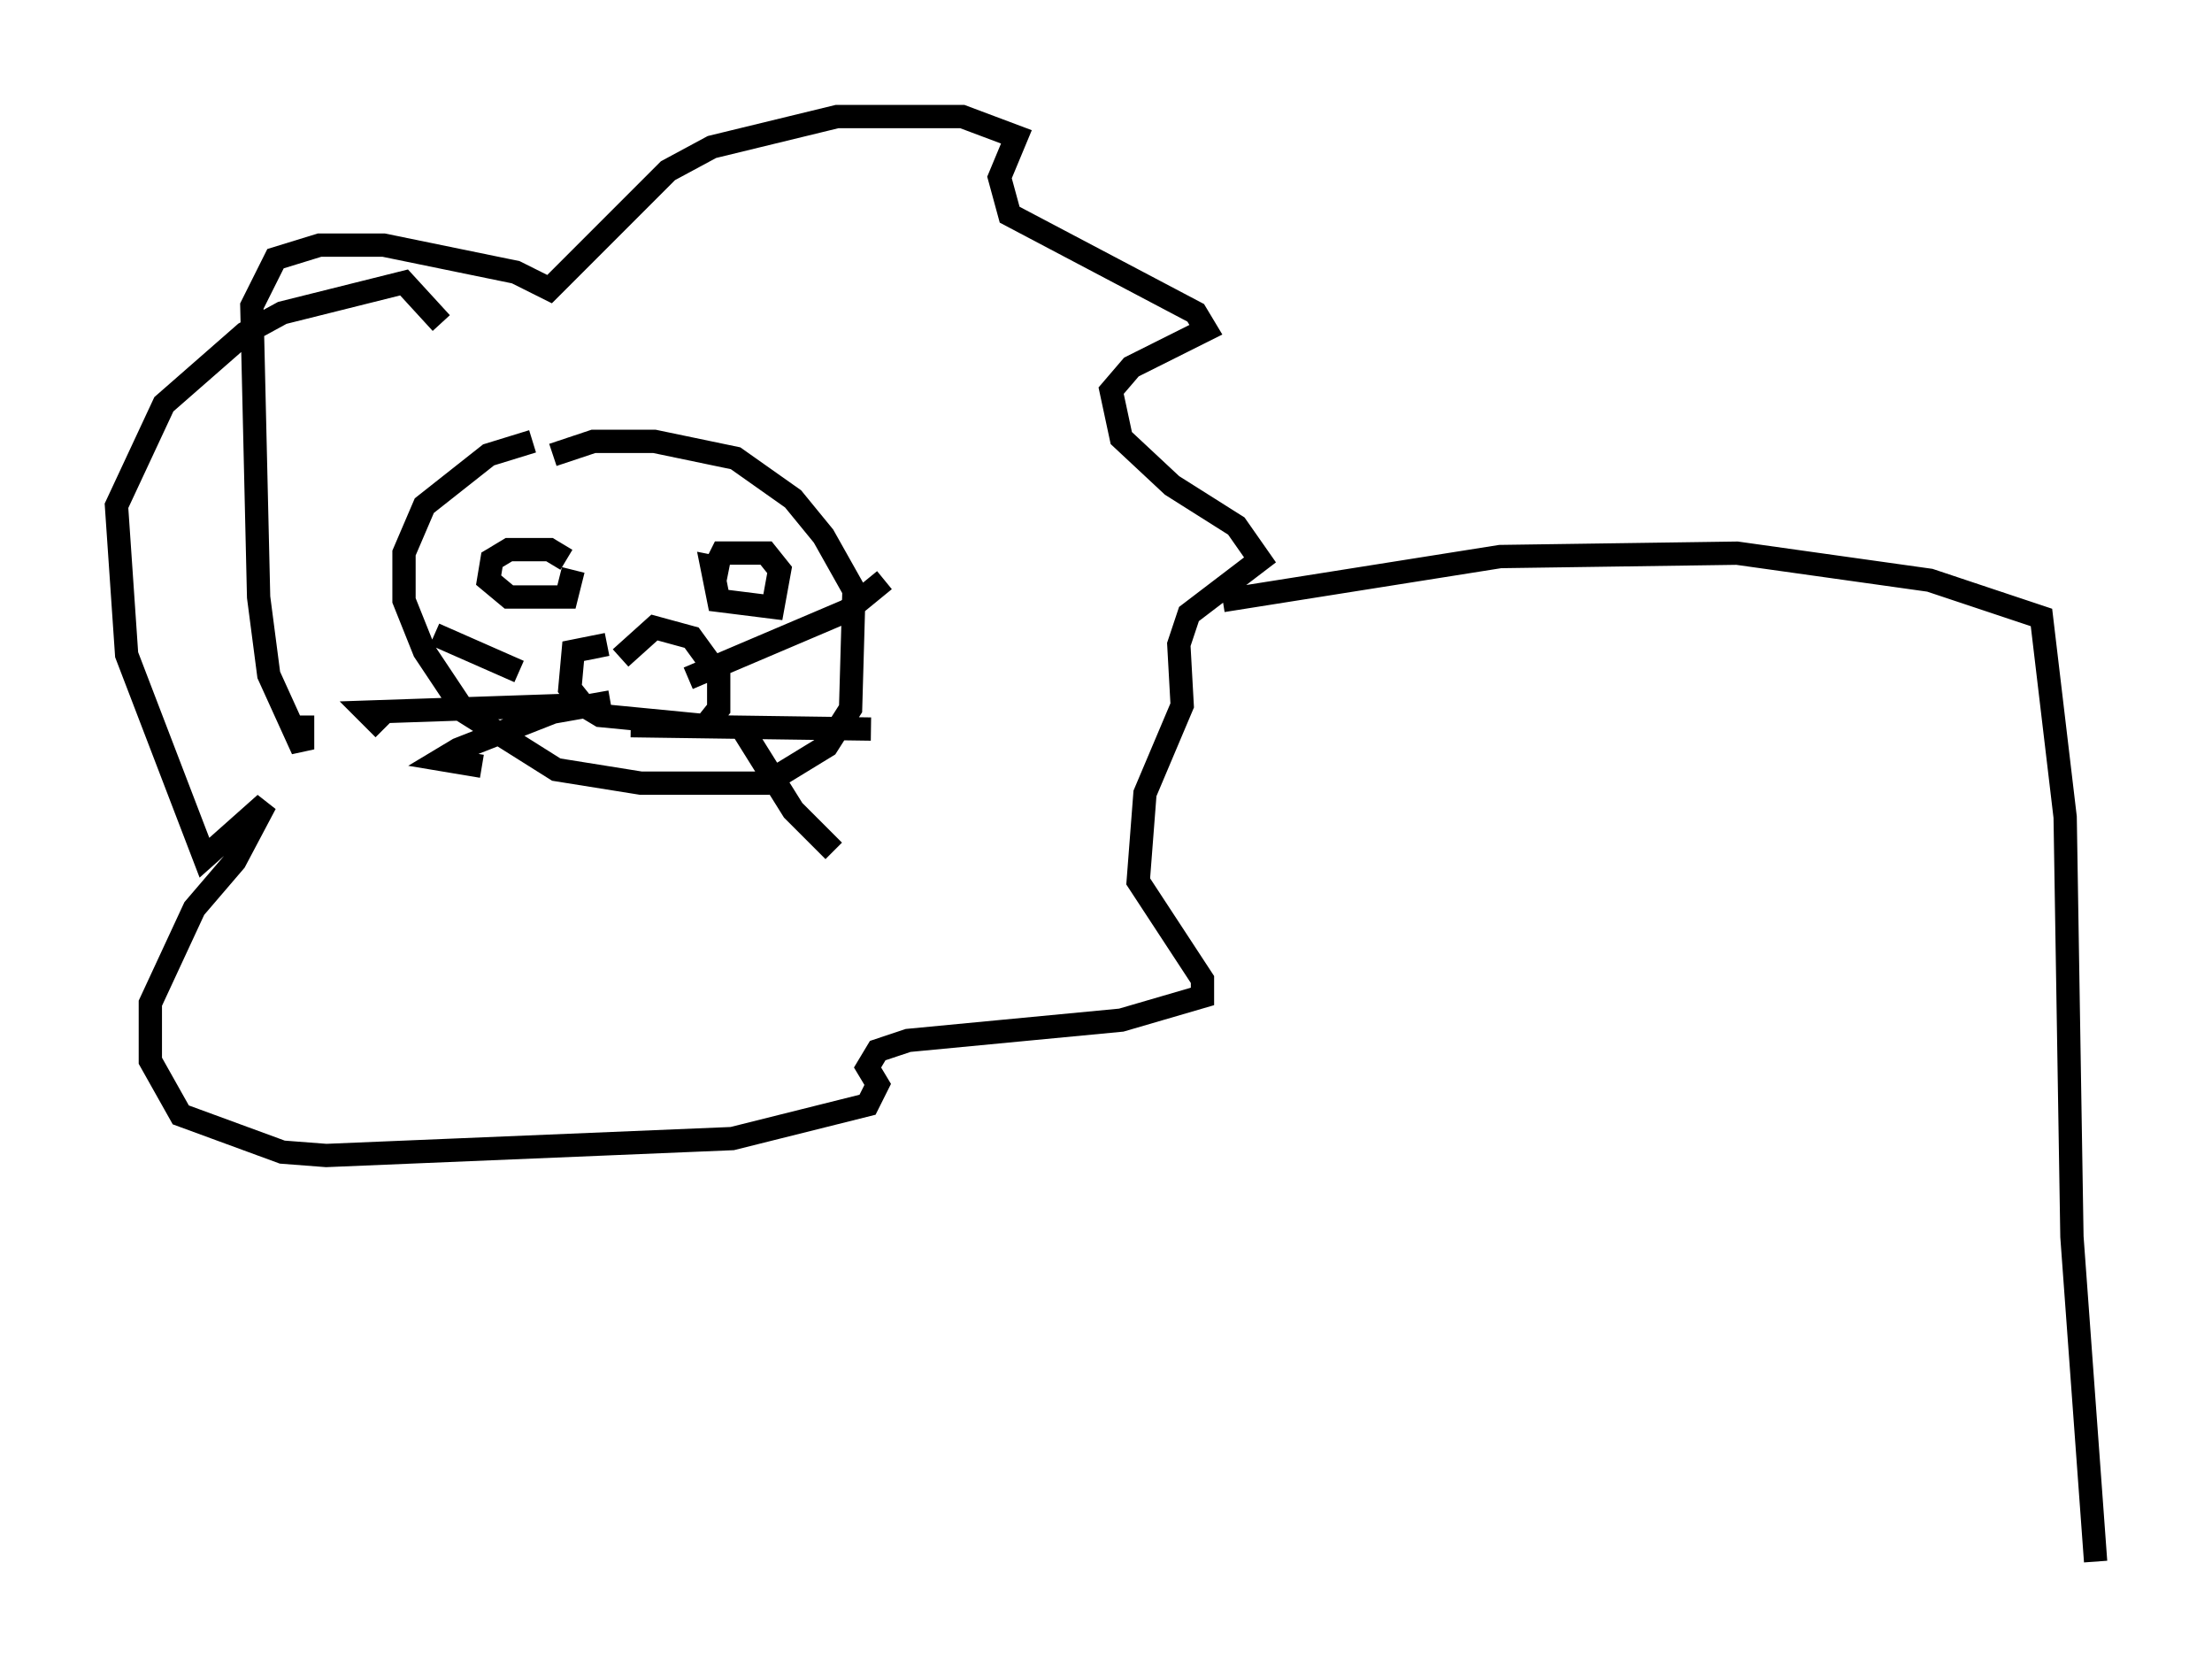 <?xml version="1.0" encoding="utf-8" ?>
<svg baseProfile="full" height="72.022" version="1.1" width="94.972" xmlns="http://www.w3.org/2000/svg" xmlns:ev="http://www.w3.org/2001/xml-events" xmlns:xlink="http://www.w3.org/1999/xlink"><defs /><rect fill="white" height="72.022" width="94.972" x="0" y="0" /><path d="M25.335, 19.235 m-2.469, -0.291 l-1.888, 0.581 -2.76, 2.179 l-0.872, 2.034 0.0, 2.034 l0.872, 2.179 1.743, 2.615 l3.922, 2.469 3.631, 0.581 l5.374, 0.0 2.615, -1.598 l1.017, -1.598 0.145, -5.084 l-1.307, -2.324 -1.307, -1.598 l-2.469, -1.743 -3.486, -0.726 l-2.615, 0.0 -1.743, 0.581 m0.581, 4.503 l-0.726, -0.436 -1.743, 0.0 l-0.726, 0.436 -0.145, 0.872 l0.872, 0.726 2.469, 0.0 l0.291, -1.162 m6.682, 0.0 l-0.726, -0.145 0.291, 1.453 l2.324, 0.291 0.291, -1.598 l-0.581, -0.726 -1.888, 0.0 l-0.436, 0.872 m-4.503, 3.05 l-1.453, 0.291 -0.145, 1.598 l0.581, 0.726 0.726, 0.436 l4.503, 0.436 0.581, -0.726 l0.0, -1.453 -1.162, -1.598 l-1.598, -0.436 -1.453, 1.307 m2.905, 0.872 l6.827, -2.905 1.598, -1.307 m-15.687, 3.922 l-3.631, -1.598 m5.665, 3.05 l-8.57, 0.291 0.726, 0.726 m9.732, -1.162 l-2.469, 0.436 -4.067, 1.598 l-0.726, 0.436 1.743, 0.291 m6.391, -1.743 l10.313, 0.145 m-5.52, 0.0 l2.179, 3.486 1.743, 1.743 m-22.804, -5.81 l0.0, 1.453 -1.453, -3.196 l-0.436, -3.341 -0.291, -12.492 l1.017, -2.034 1.888, -0.581 l2.76, 0.0 5.665, 1.162 l1.453, 0.726 5.084, -5.084 l1.888, -1.017 5.374, -1.307 l5.374, 0.0 2.324, 0.872 l-0.726, 1.743 0.436, 1.598 l7.989, 4.212 0.436, 0.726 l-3.196, 1.598 -0.872, 1.017 l0.436, 2.034 2.179, 2.034 l2.76, 1.743 1.017, 1.453 l-3.05, 2.324 -0.436, 1.307 l0.145, 2.615 -1.598, 3.777 l-0.291, 3.777 2.76, 4.212 l0.0, 0.726 -3.486, 1.017 l-9.151, 0.872 -1.307, 0.436 l-0.436, 0.726 0.436, 0.726 l-0.436, 0.872 -5.81, 1.453 l-17.43, 0.726 -1.888, -0.145 l-4.358, -1.598 -1.307, -2.324 l0.0, -2.469 1.888, -4.067 l1.743, -2.034 1.307, -2.469 l-2.615, 2.324 -3.341, -8.715 l-0.436, -6.391 2.034, -4.358 l3.486, -3.05 1.598, -0.872 l5.229, -1.307 1.598, 1.743 m33.553, 11.911 l11.911, -1.888 10.168, -0.145 l8.279, 1.162 4.793, 1.598 l1.017, 8.57 0.291, 18.011 l1.017, 13.944 " fill="none" stroke="black" stroke-width="1" /></svg>
